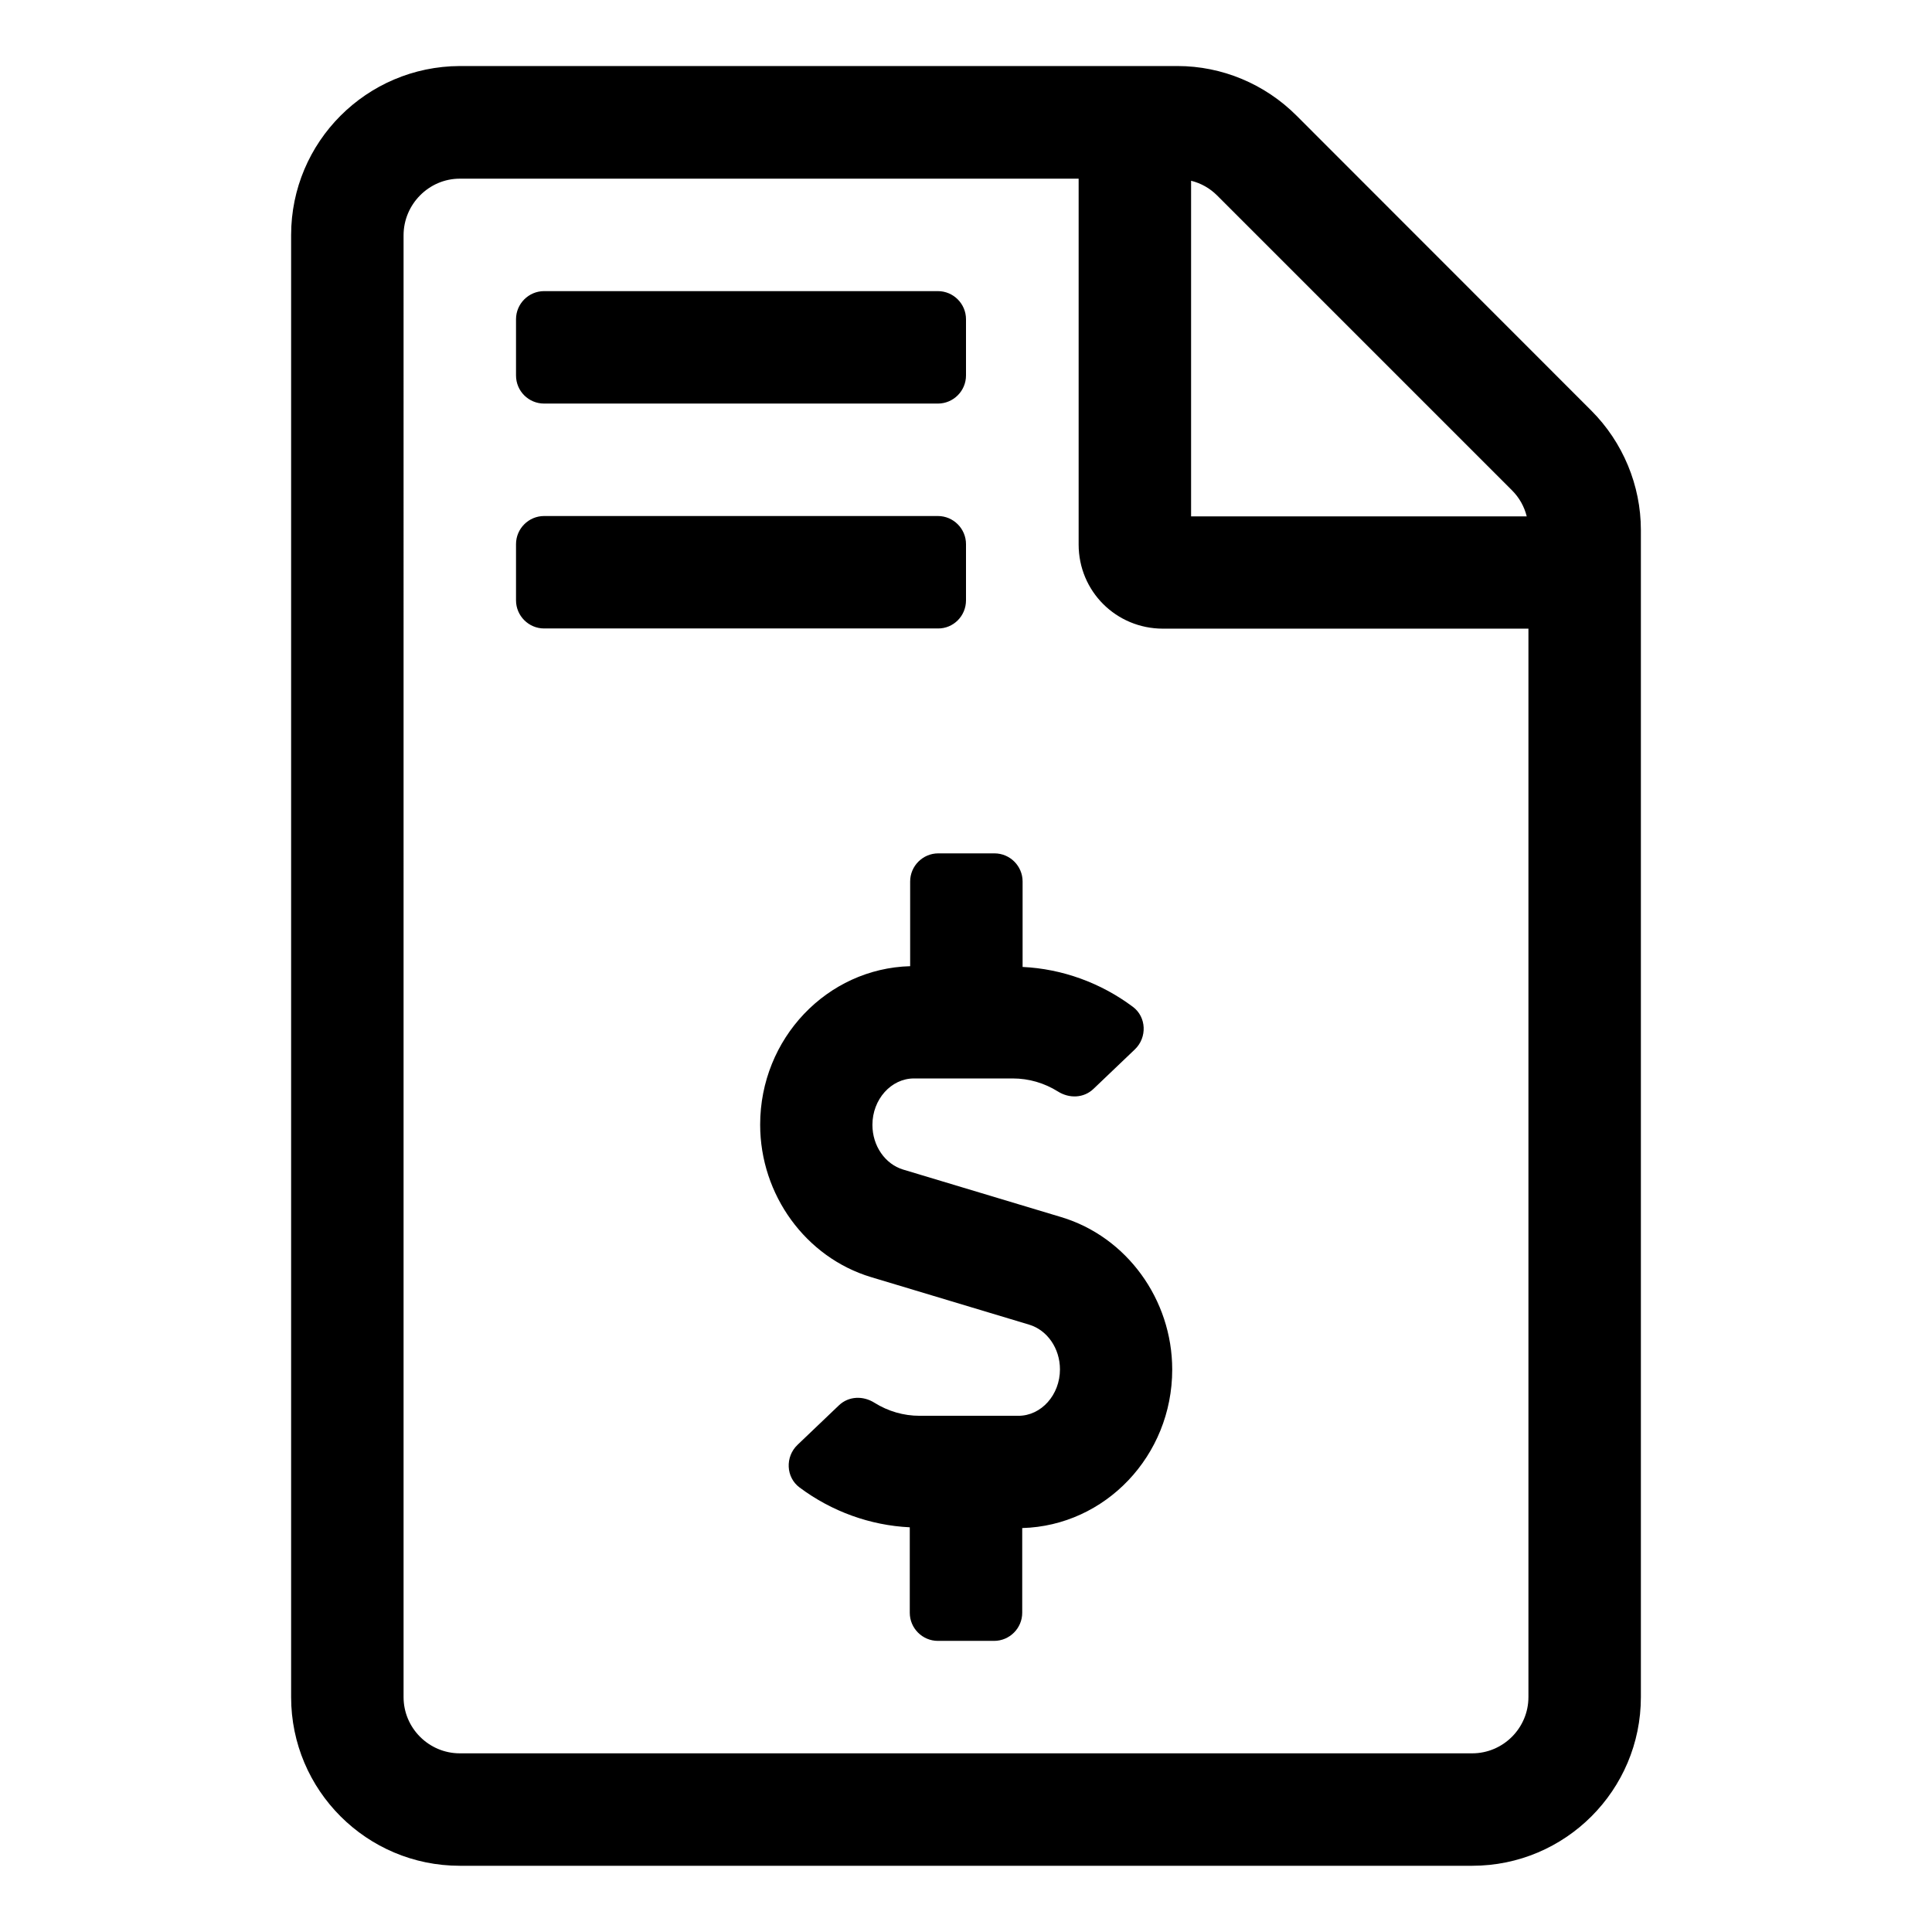 <?xml version="1.0" encoding="utf-8"?>
<!-- Generator: Adobe Illustrator 24.0.1, SVG Export Plug-In . SVG Version: 6.00 Build 0)  -->
<svg version="1.1" id="Layer_1" focusable="false" xmlns="http://www.w3.org/2000/svg" xmlns:xlink="http://www.w3.org/1999/xlink"
	 x="0px" y="0px" viewBox="0 0 1024 1024" style="enable-background:new 0 0 1024 1024;" xml:space="preserve">
<path d="M562.5,645.1l-83.8-25.2c-9.6-2.9-16.3-12.6-16.3-23.7c0-13.5,9.9-24.6,22-24.6h52.4c8.5,0,16.7,2.4,23.9,6.9
	c6,3.8,13.7,3.6,18.9-1.4l21.9-20.9c6.6-6.3,6.2-17.2-1.1-22.6c-17-12.7-37.4-20.1-58.4-21.1v-45.3c0-8.2-6.7-14.9-14.9-14.9h-29.8
	c-8.2,0-14.9,6.7-14.9,14.9v44.9c-44,1.2-79.5,38.3-79.5,84c0,37.2,24.2,70.4,58.8,80.8l83.8,25.2c9.6,2.9,16.3,12.6,16.3,23.7
	c0,13.5-9.9,24.6-22,24.6h-52.4c-8.5,0-16.7-2.4-23.9-6.9c-6-3.8-13.7-3.6-18.9,1.4l-21.9,20.9c-6.6,6.3-6.2,17.2,1.1,22.6
	c17,12.7,37.4,20.1,58.4,21.1v45.3c0,8.2,6.7,14.9,14.9,14.9h29.8c8.2,0,14.9-6.7,14.9-14.9v-44.9c44-1.2,79.5-38.3,79.5-84
	C621.3,688.7,597.1,655.5,562.5,645.1L562.5,645.1z M288.4,213.9h208.7c8.2,0,14.9-6.7,14.9-14.9v-29.8c0-8.2-6.7-14.9-14.9-14.9
	H288.4c-8.2,0-14.9,6.7-14.9,14.9V199C273.5,207.3,280.2,213.9,288.4,213.9z M512,318.2v-29.8c0-8.2-6.7-14.9-14.9-14.9H288.4
	c-8.2,0-14.9,6.7-14.9,14.9v29.8c0,8.2,6.7,14.9,14.9,14.9h208.7C505.3,333.2,512,326.5,512,318.2z M843.4,217.6L687.2,61.3
	c-16.8-16.8-39.5-26.3-63.1-26.3H243.7c-49.4,0.2-89.4,40.2-89.4,89.6v774.9c0,49.4,40.1,89.4,89.4,89.4h536.6
	c49.4,0,89.4-40.1,89.4-89.4V280.9C869.7,257.3,860.2,234.4,843.4,217.6L843.4,217.6z M631.3,95.8c5.2,1.3,9.9,3.9,13.8,7.8
	l156.3,156.3c3.9,3.9,6.5,8.6,7.8,13.8H631.3V95.8z M810.1,899.5c0,16.4-13.4,29.8-29.8,29.8H243.7c-16.4,0-29.8-13.4-29.8-29.8
	V124.7c0-16.4,13.4-30,29.8-30h328v193.9c0,24.8,19.9,44.6,44.7,44.6h193.7V899.5z"/>
</svg>
